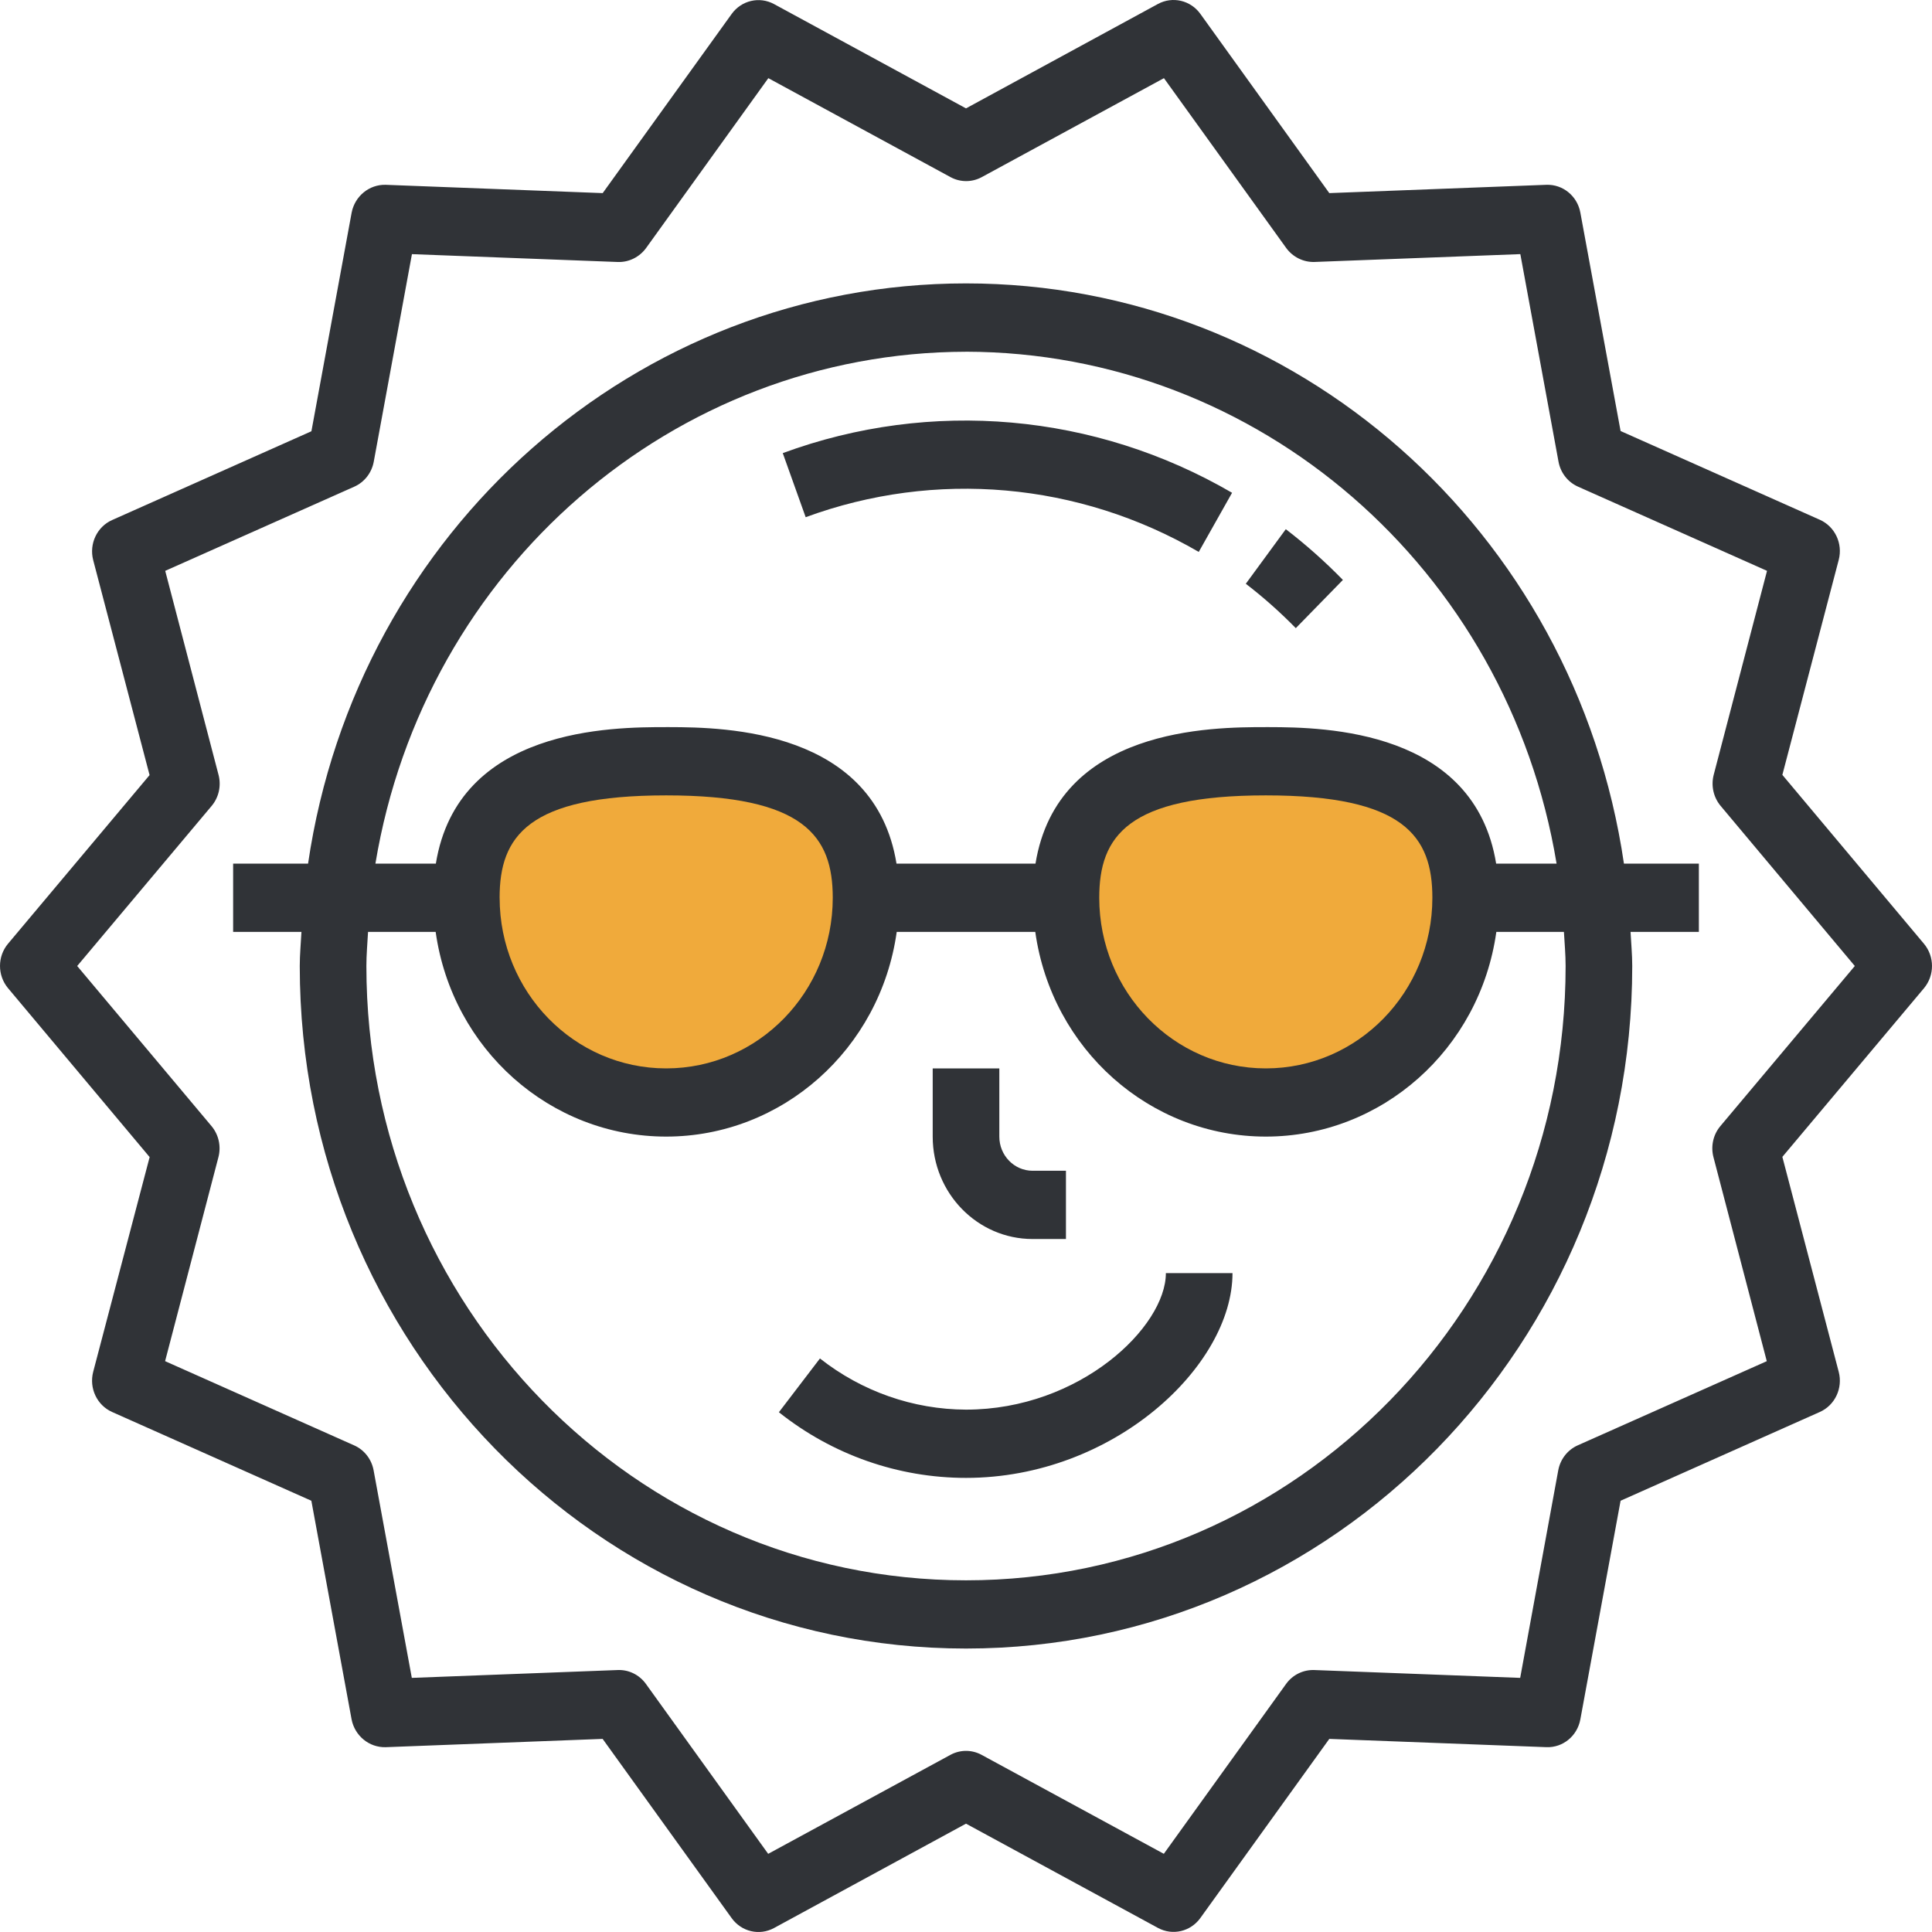 <svg xmlns="http://www.w3.org/2000/svg" width="64" height="64" viewBox="0 0 64 64">
    <g fill="none" fill-rule="evenodd">
        <g fill-rule="nonzero">
            <g>
                <g>
                    <g>
                        <g>
                            <g>
                                <path fill="#303337" d="M38.359.131c.483-.261 1.08-.122 1.404.328l4.272 5.938 7.19-.275c.546-.02 1.025.37 1.126.92l1.333 7.236 6.6 2.94c.5.223.768.788.626 1.329l-1.867 7.122 4.692 5.596c.353.423.353 1.046 0 1.47l-4.692 5.588 1.867 7.121c.142.542-.125 1.107-.627 1.33l-6.599 2.94-1.333 7.243c-.101.55-.58.942-1.126.92l-7.19-.274-4.272 5.934c-.324.45-.921.59-1.404.328L32 60.411l-6.359 3.457c-.483.263-1.08.123-1.404-.328l-4.274-5.937-7.19.275c-.544.013-1.019-.375-1.126-.92l-1.333-7.244-6.6-2.94c-.501-.223-.768-.788-.627-1.33l1.87-7.114-4.692-5.597c-.353-.424-.353-1.047 0-1.47l4.69-5.587-1.868-7.122c-.14-.541.128-1.107.63-1.328l6.599-2.94 1.333-7.244c.107-.546.582-.934 1.126-.92l7.19.275L24.237.463c.324-.45.921-.59 1.404-.328L32 3.59zm.198 2.458l-6.036 3.279c-.323.175-.71.175-1.033 0l-6.036-3.279L21.4 8.22c-.22.298-.566.47-.93.459l-6.824-.26-1.265 6.876c-.068.368-.31.678-.645.827l-6.263 2.788 1.766 6.757c.095.361.01.747-.228 1.03L2.557 32l4.45 5.304c.238.284.323.67.228 1.031L5.469 45.09l6.261 2.789c.336.148.578.458.646.826l1.266 6.877 6.824-.26c.365-.014.713.158.93.459l4.051 5.63 6.037-3.279c.323-.176.71-.176 1.033 0l6.036 3.278 4.052-5.63c.217-.3.564-.47.93-.458l6.823.26 1.261-6.876c.068-.368.31-.678.645-.827l6.263-2.788-1.766-6.757c-.095-.361-.01-.747.228-1.03L61.443 32l-4.445-5.304c-.238-.284-.323-.67-.229-1.031l1.766-6.755-6.261-2.789c-.336-.149-.578-.458-.646-.826l-1.265-6.877-6.825.26c-.363.009-.709-.162-.928-.459l-4.053-5.63zM32 9.388c10.906 0 20.173 8.171 21.795 19.22h2.482v2.262h-2.263c.019.376.056.748.056 1.13 0 12.487-9.88 22.61-22.07 22.61S9.93 44.487 9.93 32c0-.382.037-.754.056-1.13H7.723v-2.261h2.482C11.827 17.559 21.094 9.388 32 9.388zM14.432 30.87h-2.24c-.02.376-.055.748-.055 1.13C12.137 43.238 21.03 52.35 32 52.35c10.97 0 19.863-9.11 19.863-20.349 0-.382-.035-.754-.056-1.13h-2.239c-.545 3.89-3.8 6.78-7.636 6.78-3.837 0-7.091-2.89-7.637-6.78h-4.59c-.546 3.89-3.8 6.78-7.637 6.78-3.837 0-7.09-2.89-7.636-6.78zm26.396 11.304c0 3.073-3.937 6.783-8.828 6.783-2.244 0-4.425-.764-6.198-2.175l1.36-1.781c1.388 1.093 3.087 1.688 4.838 1.695 3.777 0 6.621-2.744 6.621-4.522zm-7.724-6.782v2.26c0 .625.494 1.131 1.103 1.131h1.104v2.261h-1.104c-1.828 0-3.31-1.519-3.31-3.391v-2.261h2.207zM32 11.652c-9.682.017-17.944 7.178-19.564 16.957h2.002c.733-4.514 5.858-4.522 7.63-4.522h.11c1.866.002 6.802.098 7.52 4.522h4.604c.733-4.514 5.857-4.522 7.63-4.522h.11c1.865.002 6.801.098 7.52 4.522h2.002c-1.62-9.78-9.882-16.94-19.564-16.958zm10.594 5.878c.669.514 1.3 1.075 1.891 1.681l-1.56 1.597c-.518-.529-1.07-1.02-1.656-1.47zM25.93 15.01c4.91-1.807 10.347-1.327 14.884 1.314l-1.104 1.959c-3.969-2.31-8.725-2.73-13.021-1.15z" transform="translate(-228 -6541) translate(0 4933) translate(72 816) translate(0 634) translate(0 118) translate(156 40)"/>
                                <path fill="#F0AA3B" d="M16.55 29.74c0-2.036.939-3.392 5.518-3.392 4.58 0 5.518 1.356 5.518 3.391 0 3.122-2.47 5.653-5.518 5.653-3.047 0-5.517-2.531-5.517-5.653zM36.414 29.74c0-2.036.938-3.392 5.518-3.392s5.517 1.356 5.517 3.391c0 3.122-2.47 5.653-5.517 5.653s-5.518-2.531-5.518-5.653z" transform="translate(-228 -6541) translate(0 4933) translate(72 816) translate(0 634) translate(0 118) translate(156 40)"/>
                            </g>
                        </g>
                    </g>
                </g>
            </g>
        </g>
    </g>
</svg>
